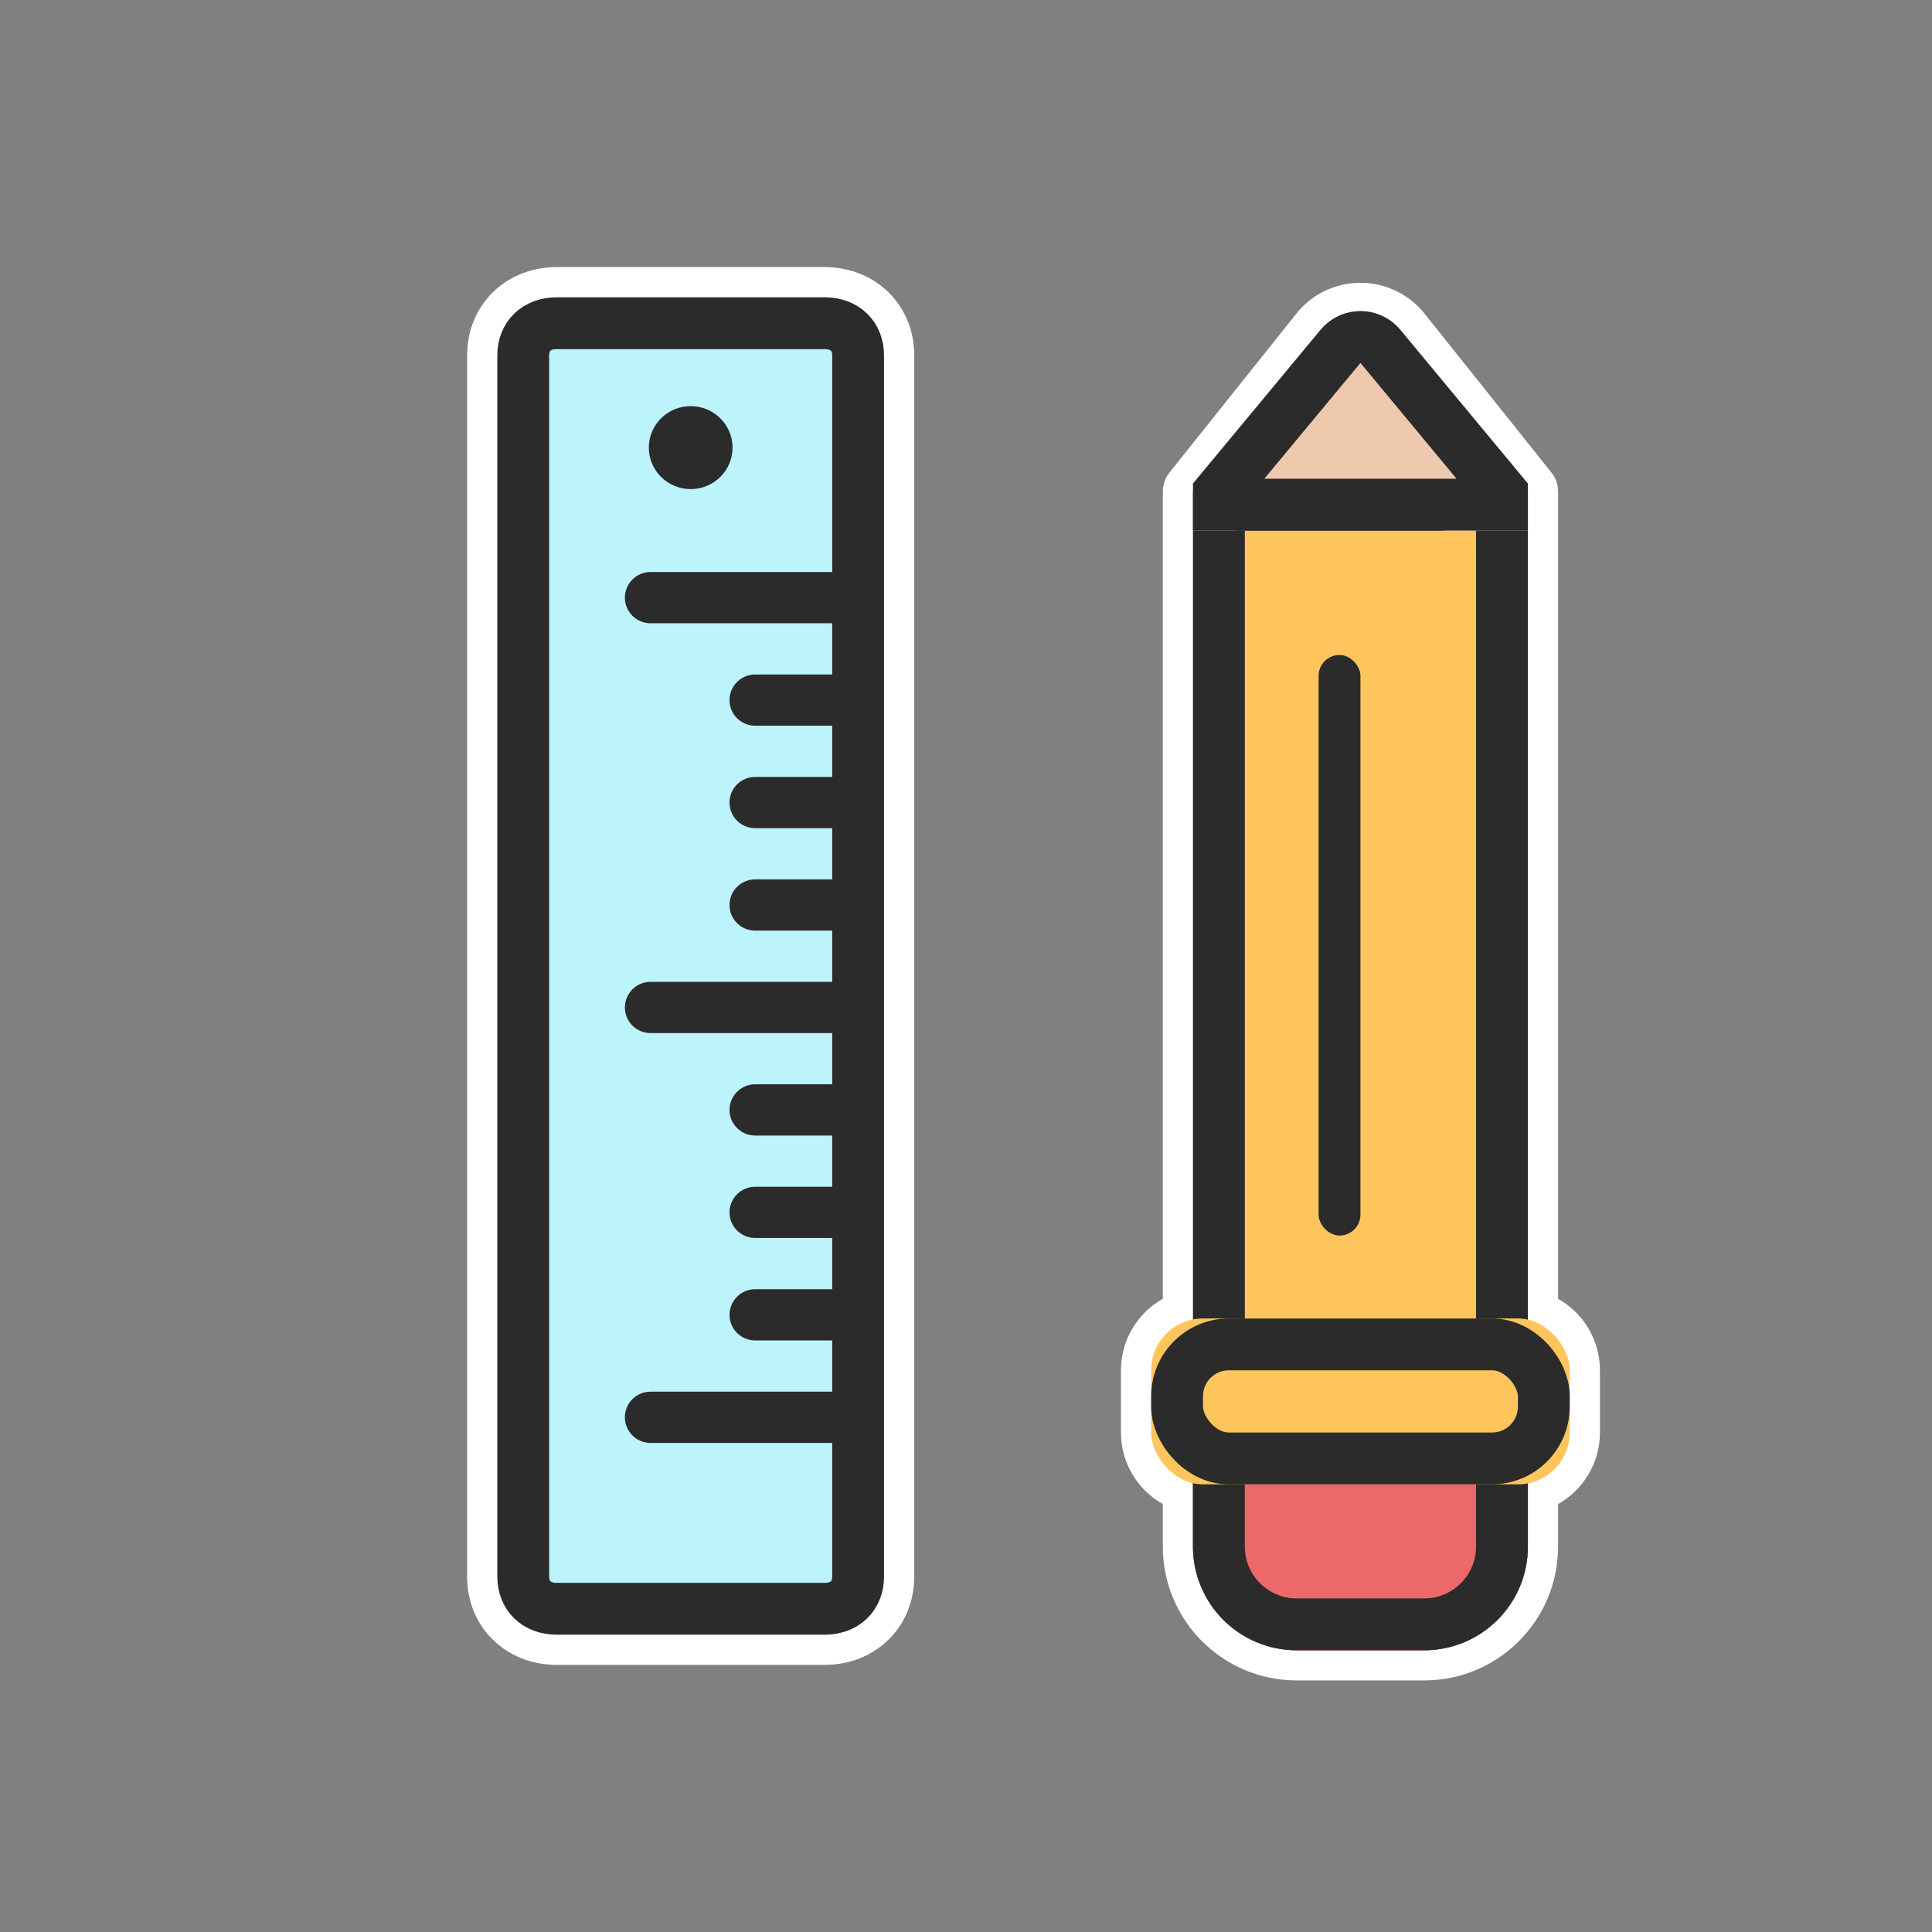 <?xml version="1.0" encoding="UTF-8"?>
<svg width="64px" height="64px" viewBox="0 0 64 64" version="1.1" xmlns="http://www.w3.org/2000/svg" xmlns:xlink="http://www.w3.org/1999/xlink">
    <rect x="0" y="0" width="64" height="64" fill="#808080" stroke="none"/>
    <!-- Generator: Sketch 49.1 (51147) - http://www.bohemiancoding.com/sketch -->
    <title>pen</title>
    <desc>Created with Sketch.</desc>
    <defs>
        <path d="M24.187,7.948 L28.391,2.681 C28.983,1.94 30.064,1.819 30.805,2.41 C30.905,2.49 30.995,2.581 31.075,2.681 L35.28,7.948 L35.28,42.899 C35.28,44.796 33.742,46.333 31.846,46.333 L27.621,46.333 C25.724,46.333 24.187,44.796 24.187,42.899 L24.187,7.948 Z" id="path-1"></path>
        <path d="M24.187,38.091 L35.28,38.091 L35.28,42.899 C35.28,44.796 33.742,46.333 31.846,46.333 L27.621,46.333 C25.724,46.333 24.187,44.796 24.187,42.899 L24.187,38.091 Z" id="path-2"></path>
        <path d="M24.187,7.684 L28.412,2.592 C29.018,1.863 30.1,1.762 30.83,2.368 C30.912,2.435 30.987,2.511 31.055,2.592 L35.28,7.684 L35.28,9.242 L24.187,9.242 L24.187,7.684 Z" id="path-3"></path>
        <rect id="path-4" x="22.8" y="35.343" width="13.867" height="5.495" rx="1.717"></rect>
    </defs>
    <g id="pen" stroke="none" stroke-width="1" fill="none" fill-rule="evenodd">
        <rect id="Rectangle" x="0" y="0" width="64" height="64"></rect>
        <g id="Group-2" transform="translate(15.333, 8.333)">
            <path d="M37.667,37.061 L37.667,39.121 C37.667,40.129 37.115,41.022 36.28,41.491 L36.28,42.899 C36.28,45.348 34.295,47.333 31.846,47.333 L27.621,47.333 C25.172,47.333 23.187,45.348 23.187,42.899 L23.187,41.491 C22.352,41.022 21.8,40.129 21.8,39.121 L21.8,37.061 C21.8,36.053 22.352,35.16 23.187,34.691 L23.187,7.948 C23.187,7.721 23.264,7.501 23.405,7.324 L27.61,2.057 C28.546,0.884 30.256,0.693 31.429,1.629 C31.587,1.755 31.73,1.899 31.857,2.057 L36.062,7.324 C36.203,7.501 36.28,7.721 36.28,7.948 L36.28,34.691 C37.115,35.16 37.667,36.053 37.667,37.061 Z M3.109,46.818 C1.426,46.818 0.141,45.57 0.141,43.895 L0.141,3.438 C0.141,1.764 1.426,0.515 3.109,0.515 L11.984,0.515 C13.667,0.515 14.952,1.764 14.952,3.438 L14.952,43.895 C14.952,45.57 13.667,46.818 11.984,46.818 L3.109,46.818 Z" id="Combined-Shape" fill="#FFFFFF" fill-rule="nonzero"></path>
            <path d="M3.109,44.96 L11.984,44.96 C12.65,44.96 13.093,44.534 13.093,43.895 L13.093,3.438 C13.093,2.8 12.65,2.374 11.984,2.374 L3.109,2.374 C2.444,2.374 2,2.8 2,3.438 L2,43.895 C2,44.534 2.444,44.96 3.109,44.96 Z" id="Shape" stroke="#2B2B2B" stroke-width="1.717" fill="#BDF3FB" fill-rule="nonzero"></path>
            <ellipse id="Oval" fill="#2B2B2B" fill-rule="nonzero" cx="7.547" cy="6.495" rx="1.387" ry="1.374"></ellipse>
            <path d="M6.215,10.616 L12.3,10.616 L12.3,12.313 L6.215,12.313 C5.747,12.313 5.367,11.933 5.367,11.465 C5.367,10.996 5.747,10.616 6.215,10.616 Z M6.215,37.768 L12.3,37.768 L12.3,39.465 L6.215,39.465 C5.747,39.465 5.367,39.085 5.367,38.616 C5.367,38.148 5.747,37.768 6.215,37.768 Z M6.215,24.192 L12.3,24.192 L12.3,25.889 L6.215,25.889 C5.747,25.889 5.367,25.509 5.367,25.04 C5.367,24.572 5.747,24.192 6.215,24.192 Z M9.682,14.01 L12.3,14.01 L12.3,15.707 L9.682,15.707 C9.213,15.707 8.833,15.327 8.833,14.859 C8.833,14.39 9.213,14.01 9.682,14.01 Z M9.682,27.586 L12.3,27.586 L12.3,29.283 L9.682,29.283 C9.213,29.283 8.833,28.903 8.833,28.434 C8.833,27.966 9.213,27.586 9.682,27.586 Z M9.682,17.404 L12.3,17.404 L12.3,19.101 L9.682,19.101 C9.213,19.101 8.833,18.721 8.833,18.253 C8.833,17.784 9.213,17.404 9.682,17.404 Z M9.682,30.98 L12.3,30.98 L12.3,32.677 L9.682,32.677 C9.213,32.677 8.833,32.297 8.833,31.828 C8.833,31.36 9.213,30.98 9.682,30.98 Z M9.682,20.798 L12.3,20.798 L12.3,22.495 L9.682,22.495 C9.213,22.495 8.833,22.115 8.833,21.646 C8.833,21.178 9.213,20.798 9.682,20.798 Z M9.682,34.374 L12.3,34.374 L12.3,36.071 L9.682,36.071 C9.213,36.071 8.833,35.691 8.833,35.222 C8.833,34.754 9.213,34.374 9.682,34.374 Z" id="Combined-Shape" fill="#2B2B2B"></path>
            <g id="Rectangle-66">
                <use fill="#FFC55D" fill-rule="evenodd" xlink:href="#path-1"></use>
                <path stroke="#2B2B2B" stroke-width="1.717" d="M25.045,8.249 L25.045,42.899 C25.045,44.322 26.198,45.475 27.621,45.475 L31.846,45.475 C33.268,45.475 34.421,44.322 34.421,42.899 L34.421,8.249 L30.404,3.217 C30.364,3.167 30.319,3.121 30.269,3.081 C29.898,2.786 29.358,2.846 29.062,3.217 L25.045,8.249 Z"></path>
            </g>
            <g id="Rectangle-66">
                <use fill="#ED6969" fill-rule="evenodd" xlink:href="#path-2"></use>
                <path stroke="#2B2B2B" stroke-width="1.717" d="M25.045,38.949 L25.045,42.899 C25.045,44.322 26.198,45.475 27.621,45.475 L31.846,45.475 C33.268,45.475 34.421,44.322 34.421,42.899 L34.421,38.949 L25.045,38.949 Z"></path>
            </g>
            <g id="Rectangle-66">
                <use fill="#EFC9AE" fill-rule="evenodd" xlink:href="#path-3"></use>
                <path stroke="#2B2B2B" stroke-width="1.717" d="M25.045,7.994 L25.045,8.384 L34.421,8.384 L34.421,7.994 L30.394,3.141 C30.36,3.1 30.322,3.062 30.282,3.028 C29.917,2.725 29.375,2.776 29.073,3.141 L25.045,7.994 Z"></path>
            </g>
            <rect id="Rectangle-2" fill="#2B2B2B" x="25.573" y="38.091" width="6.933" height="1.374"></rect>
            <g id="Rectangle-3">
                <use fill="#FFC55D" fill-rule="evenodd" xlink:href="#path-4"></use>
                <rect stroke="#2B2B2B" stroke-width="1.717" x="23.659" y="36.202" width="12.149" height="3.778" rx="1.717"></rect>
            </g>
            <rect id="Rectangle" fill="#2B2B2B" x="25.573" y="7.869" width="6.933" height="1.374"></rect>
            <rect id="Rectangle-67" fill="#2B2B2B" x="28.347" y="13.364" width="1.387" height="19.232" rx="0.693"></rect>
        </g>
    </g>
</svg>